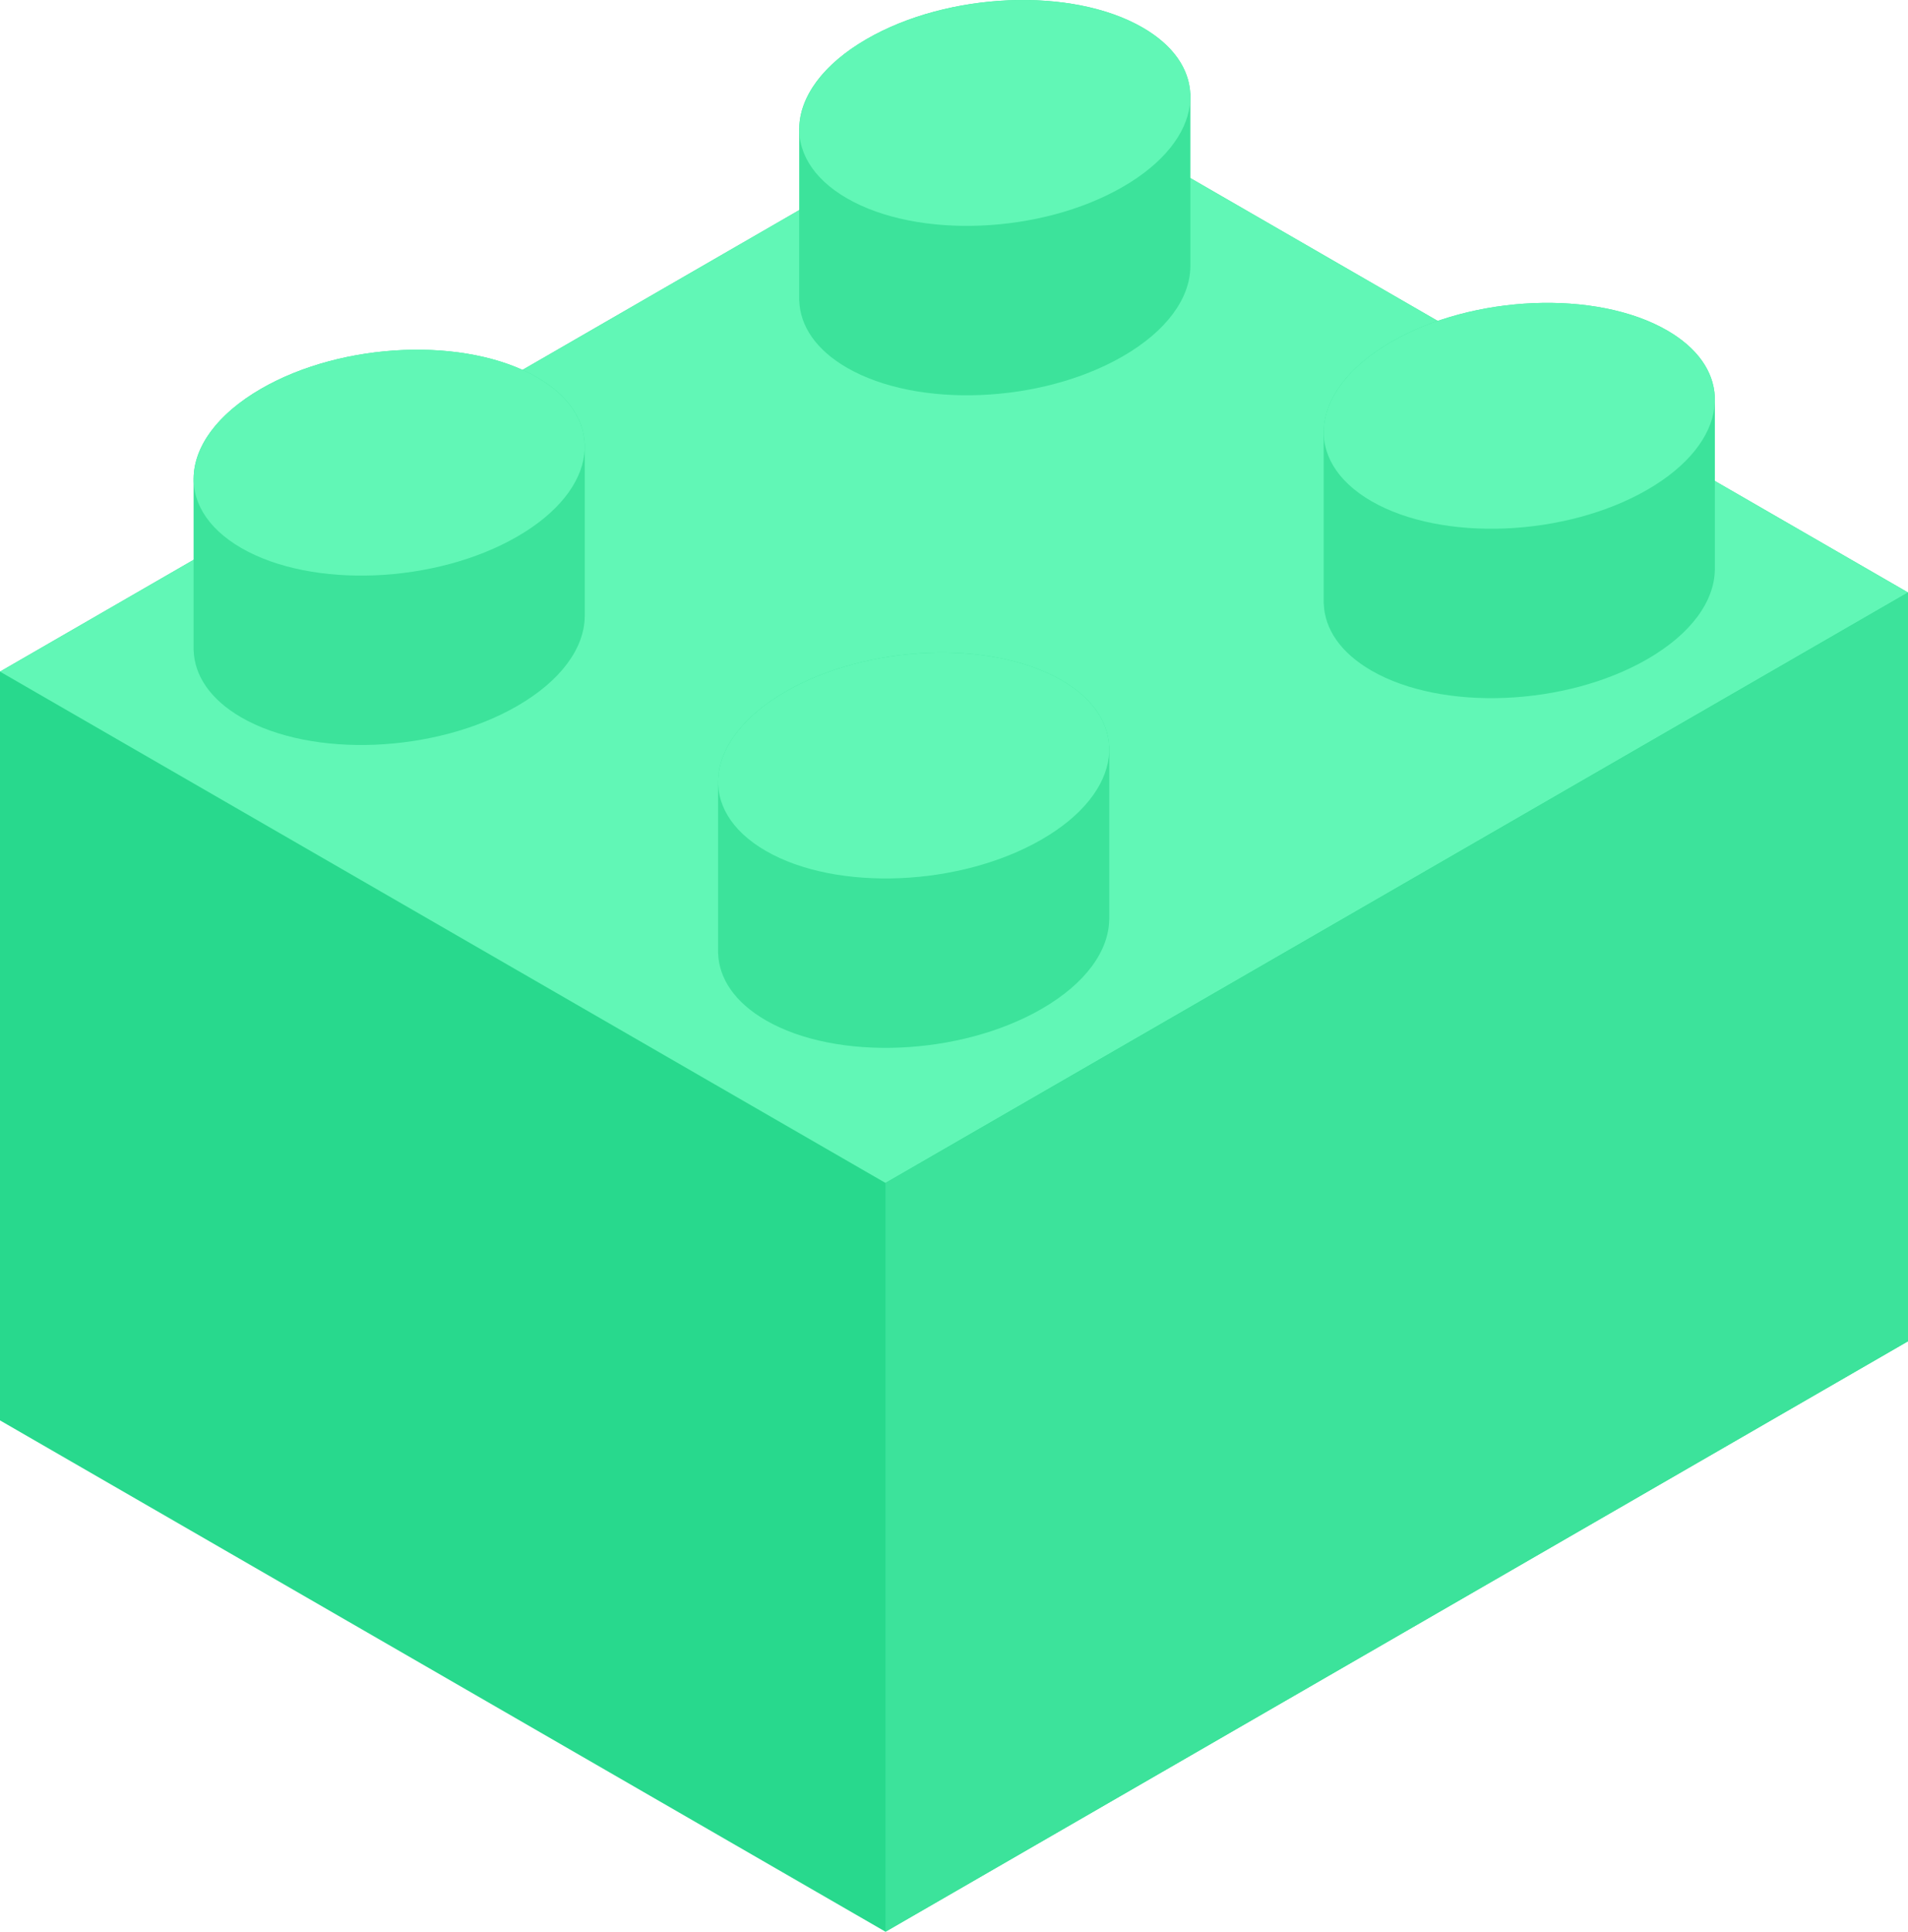 <svg xmlns="http://www.w3.org/2000/svg" width="505.801" height="512" viewBox="0 0 505.801 512">
  <g id="lego" transform="translate(-0.5)">
    <path id="Path_145" data-name="Path 145" d="M271.559,21.516.5,178.012V376.473L235.242,512,506.3,355.5V157.043Zm0,0" fill="#28d98d"/>
    <path id="Path_146" data-name="Path 146" d="M235.242,313.539.5,178.012l271.059-156.5L506.3,157.043Zm0,0" fill="#61f7b6"/>
    <path id="Path_147" data-name="Path 147" d="M155.492,117.539c-.309-6.582-4.469-12.828-12.633-17.539-18.746-10.824-51.488-9.465-73.133,3.031C58,109.8,51.953,118.445,51.836,126.668l-.016,0V172.4h.016c.23,6.66,4.391,12.988,12.641,17.754,18.746,10.824,51.488,9.465,73.133-3.031,11.711-6.762,17.762-15.4,17.895-23.617h.012V117.535Zm0,0" fill="#3ce39b"/>
    <path id="Path_148" data-name="Path 148" d="M64.477,145.254c-18.746-10.824-16.395-29.727,5.25-42.223S124.117,89.176,142.859,100s16.4,29.73-5.25,42.227S83.223,156.078,64.477,145.254Zm0,0" fill="#61f7b6"/>
    <path id="Path_149" data-name="Path 149" d="M294.531,197.813c-.312-6.582-4.469-12.828-12.633-17.539-18.746-10.824-51.488-9.465-73.133,3.031-11.723,6.766-17.773,15.414-17.895,23.637h-.012v45.734h.012c.23,6.656,4.391,12.988,12.645,17.754,18.742,10.824,51.488,9.465,73.133-3.031,11.711-6.762,17.762-15.4,17.891-23.617h.016V197.809Zm0,0" fill="#3ce39b"/>
    <path id="Path_150" data-name="Path 150" d="M203.516,225.527c-18.746-10.824-16.4-29.727,5.25-42.223s54.387-13.855,73.133-3.035S298.293,210,276.648,222.5,222.258,236.352,203.516,225.527Zm0,0" fill="#61f7b6"/>
    <path id="Path_151" data-name="Path 151" d="M455.078,105.121c-.312-6.582-4.469-12.828-12.633-17.543-18.746-10.82-51.488-9.465-73.133,3.035-11.723,6.766-17.773,15.41-17.891,23.637h-.016v45.734l.016,0c.227,6.66,4.387,12.992,12.641,17.758,18.742,10.82,51.488,9.465,73.133-3.035,11.711-6.758,17.762-15.395,17.891-23.613h.016V105.117Zm0,0" fill="#3ce39b"/>
    <path id="Path_152" data-name="Path 152" d="M364.059,132.836c-18.742-10.824-16.395-29.727,5.254-42.223s54.387-13.855,73.133-3.035,16.395,29.73-5.25,42.227S382.8,143.656,364.059,132.836Zm0,0" fill="#61f7b6"/>
    <path id="Path_153" data-name="Path 153" d="M316.039,24.848c-.309-6.582-4.469-12.828-12.633-17.539C284.66-3.516,251.918-2.156,230.273,10.34c-11.723,6.766-17.77,15.414-17.891,23.637h-.016V79.711l.016,0c.23,6.66,4.391,12.992,12.641,17.758,18.746,10.82,51.488,9.465,73.133-3.031,11.711-6.762,17.762-15.4,17.895-23.617h.012V24.844Zm0,0" fill="#3ce39b"/>
    <path id="Path_154" data-name="Path 154" d="M225.023,52.563c-18.746-10.824-16.395-29.727,5.25-42.223S284.664-3.516,303.406,7.3s16.4,29.727-5.25,42.227S243.77,63.387,225.023,52.563Zm0,0" fill="#61f7b6"/>
    <path id="Path_155" data-name="Path 155" d="M235.242,512,506.3,355.5V157.043l-271.059,156.5Zm0,0" fill="#3ce39b"/>
  </g>
</svg>
